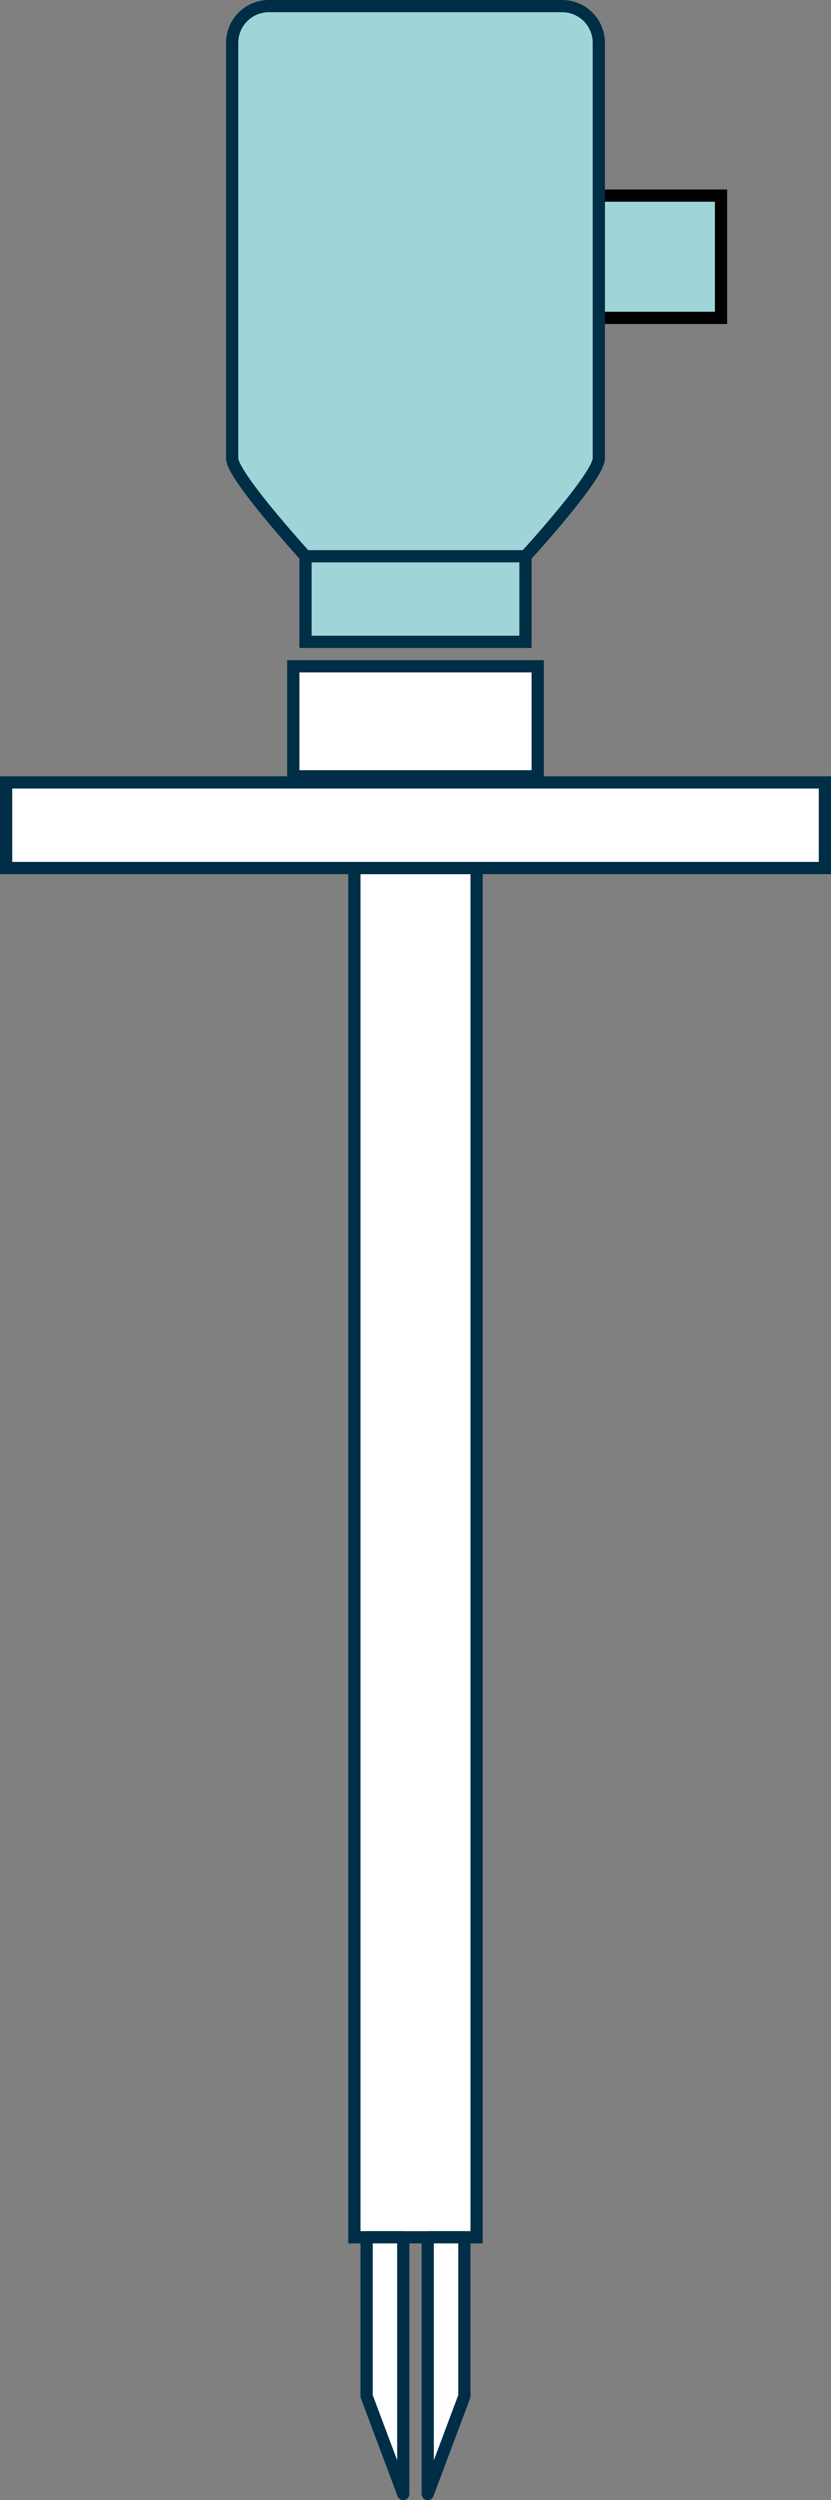 <svg xmlns="http://www.w3.org/2000/svg" viewBox="0 0 68 204.5"><rect x="0" y="0" width="68" height="204.5" fill="#808080" stroke="none"/><defs><style>.cls-1,.cls-4{fill:#fff;}.cls-1,.cls-3,.cls-4{stroke:#002e46;}.cls-1,.cls-2,.cls-3{stroke-miterlimit:10;}.cls-2,.cls-3{fill:#9fd5d8;}.cls-2{stroke:#000;}.cls-4{stroke-linecap:round;stroke-linejoin:round;}</style></defs><g id="Ebene_2" data-name="Ebene 2"><g id="Ebene_1-2" data-name="Ebene 1"><rect class="cls-1" x="29" y="71" width="10" height="112"/><rect class="cls-1" x="0.5" y="64" width="67" height="7"/><rect class="cls-1" x="24" y="54.5" width="20" height="9"/><rect class="cls-2" x="49" y="16" width="10" height="10"/><path class="cls-3" d="M25,45.5s-6-6.59-6-8V3.5a3,3,0,0,1,3-3H46a3,3,0,0,1,3,3v34c0,1.46-6,8-6,8"/><rect class="cls-3" x="25" y="45.5" width="18" height="7"/><polygon class="cls-4" points="30 183 30 196 33 204 33 183 30 183"/><polygon class="cls-4" points="38 183 38 196 35 204 35 183 38 183"/></g></g></svg>
